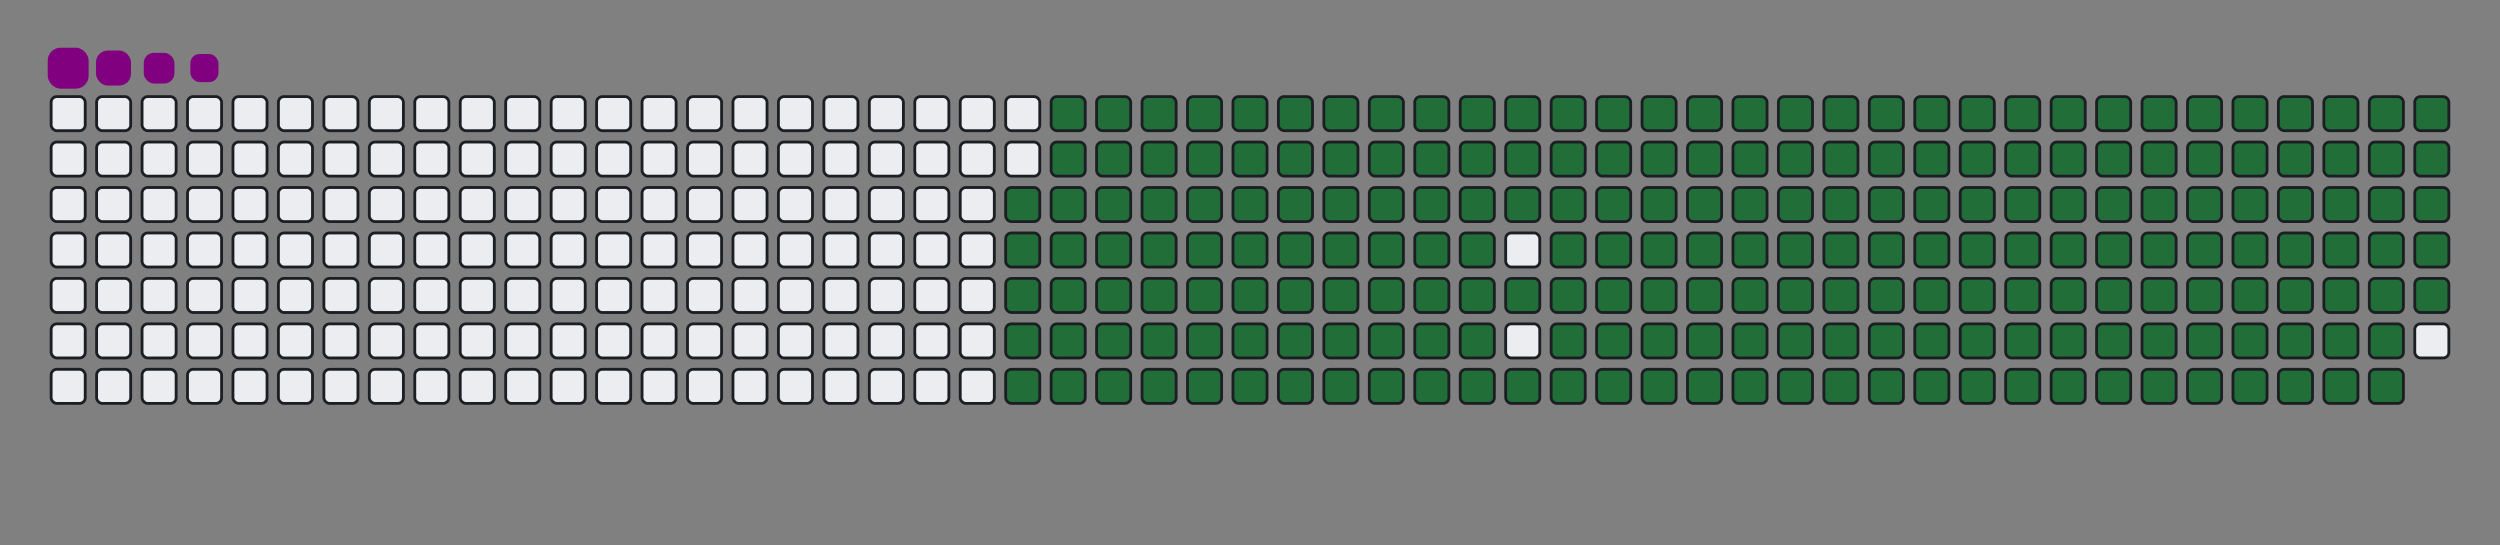 <svg viewBox="-16 -32 880 192" width="880" height="192" xmlns="http://www.w3.org/2000/svg"><rect x="-16" y="-32" width="880" height="192" fill="#808080" stroke="none"/><desc>Generated with https://github.com/Platane/snk</desc><style>:root{--cb:#1b1f230a;--cs:purple;--ce:#ebedf0;--c0:#ebedf0;--c1:#9be9a8;--c2:#40c463;--c3:#30a14e;--c4:#216e39}.c{shape-rendering:geometricPrecision;fill:#ebedf0;stroke-width:1px;stroke:#1b1f230a;animation:none 30700ms linear infinite;width:12px;height:12px}@keyframes c0{48.2%{fill:#216e39}48.22%,100%{fill:#ebedf0}}.c.c0{fill:#216e39;animation-name:c0}@keyframes c1{47.87%{fill:#216e39}47.89%,100%{fill:#ebedf0}}.c.c1{fill:#216e39;animation-name:c1}@keyframes c2{69.7%{fill:#216e39}69.72%,100%{fill:#ebedf0}}.c.c2{fill:#216e39;animation-name:c2}@keyframes c3{69.37%{fill:#216e39}69.39%,100%{fill:#ebedf0}}.c.c3{fill:#216e39;animation-name:c3}@keyframes c4{90.54%{fill:#216e39}90.56%,100%{fill:#ebedf0}}.c.c4{fill:#216e39;animation-name:c4}@keyframes c5{7.48%{fill:#216e39}7.5%,100%{fill:#ebedf0}}.c.c5{fill:#216e39;animation-name:c5}@keyframes c6{27.35%{fill:#216e39}27.37%,100%{fill:#ebedf0}}.c.c6{fill:#216e39;animation-name:c6}@keyframes c7{27.68%{fill:#216e39}27.7%,100%{fill:#ebedf0}}.c.c7{fill:#216e39;animation-name:c7}@keyframes c8{47.55%{fill:#216e39}47.57%,100%{fill:#ebedf0}}.c.c8{fill:#216e39;animation-name:c8}@keyframes c9{49.18%{fill:#216e39}49.2%,100%{fill:#ebedf0}}.c.c9{fill:#216e39;animation-name:c9}@keyframes ca{69.05%{fill:#216e39}69.07%,100%{fill:#ebedf0}}.c.ca{fill:#216e39;animation-name:ca}@keyframes cb{70.67%{fill:#216e39}70.69%,100%{fill:#ebedf0}}.c.cb{fill:#216e39;animation-name:cb}@keyframes cc{7.81%{fill:#216e39}7.83%,100%{fill:#ebedf0}}.c.cc{fill:#216e39;animation-name:cc}@keyframes cd{27.03%{fill:#216e39}27.05%,100%{fill:#ebedf0}}.c.cd{fill:#216e39;animation-name:cd}@keyframes ce{28%{fill:#216e39}28.02%,100%{fill:#ebedf0}}.c.ce{fill:#216e39;animation-name:ce}@keyframes cf{47.22%{fill:#216e39}47.24%,100%{fill:#ebedf0}}.c.cf{fill:#216e39;animation-name:cf}@keyframes cg{49.5%{fill:#216e39}49.52%,100%{fill:#ebedf0}}.c.cg{fill:#216e39;animation-name:cg}@keyframes ch{68.72%{fill:#216e39}68.74%,100%{fill:#ebedf0}}.c.ch{fill:#216e39;animation-name:ch}@keyframes ci{71%{fill:#216e39}71.02%,100%{fill:#ebedf0}}.c.ci{fill:#216e39;animation-name:ci}@keyframes cj{8.13%{fill:#216e39}8.15%,100%{fill:#ebedf0}}.c.cj{fill:#216e39;animation-name:cj}@keyframes ck{26.7%{fill:#216e39}26.72%,100%{fill:#ebedf0}}.c.ck{fill:#216e39;animation-name:ck}@keyframes cl{28.33%{fill:#216e39}28.35%,100%{fill:#ebedf0}}.c.cl{fill:#216e39;animation-name:cl}@keyframes cm{46.9%{fill:#216e39}46.92%,100%{fill:#ebedf0}}.c.cm{fill:#216e39;animation-name:cm}@keyframes cn{49.83%{fill:#216e39}49.85%,100%{fill:#ebedf0}}.c.cn{fill:#216e39;animation-name:cn}@keyframes co{68.39%{fill:#216e39}68.41%,100%{fill:#ebedf0}}.c.co{fill:#216e39;animation-name:co}@keyframes cp{71.33%{fill:#216e39}71.35%,100%{fill:#ebedf0}}.c.cp{fill:#216e39;animation-name:cp}@keyframes cq{8.46%{fill:#216e39}8.48%,100%{fill:#ebedf0}}.c.cq{fill:#216e39;animation-name:cq}@keyframes cr{26.37%{fill:#216e39}26.39%,100%{fill:#ebedf0}}.c.cr{fill:#216e39;animation-name:cr}@keyframes cs{28.65%{fill:#216e39}28.67%,100%{fill:#ebedf0}}.c.cs{fill:#216e39;animation-name:cs}@keyframes ct{46.57%{fill:#216e39}46.59%,100%{fill:#ebedf0}}.c.ct{fill:#216e39;animation-name:ct}@keyframes cu{50.15%{fill:#216e39}50.17%,100%{fill:#ebedf0}}.c.cu{fill:#216e39;animation-name:cu}@keyframes cv{68.07%{fill:#216e39}68.09%,100%{fill:#ebedf0}}.c.cv{fill:#216e39;animation-name:cv}@keyframes cw{71.65%{fill:#216e39}71.67%,100%{fill:#ebedf0}}.c.cw{fill:#216e39;animation-name:cw}@keyframes cx{8.78%{fill:#216e39}8.8%,100%{fill:#ebedf0}}.c.cx{fill:#216e39;animation-name:cx}@keyframes cy{26.05%{fill:#216e39}26.07%,100%{fill:#ebedf0}}.c.cy{fill:#216e39;animation-name:cy}@keyframes cz{28.98%{fill:#216e39}29%,100%{fill:#ebedf0}}.c.cz{fill:#216e39;animation-name:cz}@keyframes c10{46.24%{fill:#216e39}46.26%,100%{fill:#ebedf0}}.c.c10{fill:#216e39;animation-name:c10}@keyframes c11{50.48%{fill:#216e39}50.5%,100%{fill:#ebedf0}}.c.c11{fill:#216e39;animation-name:c11}@keyframes c12{67.74%{fill:#216e39}67.76%,100%{fill:#ebedf0}}.c.c12{fill:#216e39;animation-name:c12}@keyframes c13{71.98%{fill:#216e39}72%,100%{fill:#ebedf0}}.c.c13{fill:#216e39;animation-name:c13}@keyframes c14{9.11%{fill:#216e39}9.13%,100%{fill:#ebedf0}}.c.c14{fill:#216e39;animation-name:c14}@keyframes c15{25.72%{fill:#216e39}25.74%,100%{fill:#ebedf0}}.c.c15{fill:#216e39;animation-name:c15}@keyframes c16{29.31%{fill:#216e39}29.33%,100%{fill:#ebedf0}}.c.c16{fill:#216e39;animation-name:c16}@keyframes c17{45.92%{fill:#216e39}45.94%,100%{fill:#ebedf0}}.c.c17{fill:#216e39;animation-name:c17}@keyframes c18{50.8%{fill:#216e39}50.82%,100%{fill:#ebedf0}}.c.c18{fill:#216e39;animation-name:c18}@keyframes c19{67.42%{fill:#216e39}67.44%,100%{fill:#ebedf0}}.c.c19{fill:#216e39;animation-name:c19}@keyframes c1a{72.3%{fill:#216e39}72.32%,100%{fill:#ebedf0}}.c.c1a{fill:#216e39;animation-name:c1a}@keyframes c1b{9.44%{fill:#216e39}9.46%,100%{fill:#ebedf0}}.c.c1b{fill:#216e39;animation-name:c1b}@keyframes c1c{25.4%{fill:#216e39}25.42%,100%{fill:#ebedf0}}.c.c1c{fill:#216e39;animation-name:c1c}@keyframes c1d{29.63%{fill:#216e39}29.65%,100%{fill:#ebedf0}}.c.c1d{fill:#216e39;animation-name:c1d}@keyframes c1e{45.59%{fill:#216e39}45.61%,100%{fill:#ebedf0}}.c.c1e{fill:#216e39;animation-name:c1e}@keyframes c1f{51.13%{fill:#216e39}51.15%,100%{fill:#ebedf0}}.c.c1f{fill:#216e39;animation-name:c1f}@keyframes c1g{67.09%{fill:#216e39}67.11%,100%{fill:#ebedf0}}.c.c1g{fill:#216e39;animation-name:c1g}@keyframes c1h{72.63%{fill:#216e39}72.65%,100%{fill:#ebedf0}}.c.c1h{fill:#216e39;animation-name:c1h}@keyframes c1i{9.76%{fill:#216e39}9.78%,100%{fill:#ebedf0}}.c.c1i{fill:#216e39;animation-name:c1i}@keyframes c1j{25.07%{fill:#216e39}25.09%,100%{fill:#ebedf0}}.c.c1j{fill:#216e39;animation-name:c1j}@keyframes c1k{29.96%{fill:#216e39}29.98%,100%{fill:#ebedf0}}.c.c1k{fill:#216e39;animation-name:c1k}@keyframes c1l{45.27%{fill:#216e39}45.29%,100%{fill:#ebedf0}}.c.c1l{fill:#216e39;animation-name:c1l}@keyframes c1m{51.46%{fill:#216e39}51.48%,100%{fill:#ebedf0}}.c.c1m{fill:#216e39;animation-name:c1m}@keyframes c1n{66.77%{fill:#216e39}66.79%,100%{fill:#ebedf0}}.c.c1n{fill:#216e39;animation-name:c1n}@keyframes c1o{72.95%{fill:#216e39}72.97%,100%{fill:#ebedf0}}.c.c1o{fill:#216e39;animation-name:c1o}@keyframes c1p{10.09%{fill:#216e39}10.11%,100%{fill:#ebedf0}}.c.c1p{fill:#216e39;animation-name:c1p}@keyframes c1q{24.75%{fill:#216e39}24.77%,100%{fill:#ebedf0}}.c.c1q{fill:#216e39;animation-name:c1q}@keyframes c1r{30.28%{fill:#216e39}30.3%,100%{fill:#ebedf0}}.c.c1r{fill:#216e39;animation-name:c1r}@keyframes c1s{44.94%{fill:#216e39}44.96%,100%{fill:#ebedf0}}.c.c1s{fill:#216e39;animation-name:c1s}@keyframes c1t{51.78%{fill:#216e39}51.8%,100%{fill:#ebedf0}}.c.c1t{fill:#216e39;animation-name:c1t}@keyframes c1u{66.44%{fill:#216e39}66.46%,100%{fill:#ebedf0}}.c.c1u{fill:#216e39;animation-name:c1u}@keyframes c1v{73.28%{fill:#216e39}73.3%,100%{fill:#ebedf0}}.c.c1v{fill:#216e39;animation-name:c1v}@keyframes c1w{10.41%{fill:#216e39}10.43%,100%{fill:#ebedf0}}.c.c1w{fill:#216e39;animation-name:c1w}@keyframes c1x{24.42%{fill:#216e39}24.44%,100%{fill:#ebedf0}}.c.c1x{fill:#216e39;animation-name:c1x}@keyframes c1y{30.61%{fill:#216e39}30.63%,100%{fill:#ebedf0}}.c.c1y{fill:#216e39;animation-name:c1y}@keyframes c1z{44.62%{fill:#216e39}44.64%,100%{fill:#ebedf0}}.c.c1z{fill:#216e39;animation-name:c1z}@keyframes c20{52.11%{fill:#216e39}52.13%,100%{fill:#ebedf0}}.c.c20{fill:#216e39;animation-name:c20}@keyframes c21{66.11%{fill:#216e39}66.13%,100%{fill:#ebedf0}}.c.c21{fill:#216e39;animation-name:c21}@keyframes c22{73.61%{fill:#216e39}73.63%,100%{fill:#ebedf0}}.c.c22{fill:#216e39;animation-name:c22}@keyframes c23{10.74%{fill:#216e39}10.76%,100%{fill:#ebedf0}}.c.c23{fill:#216e39;animation-name:c23}@keyframes c24{24.09%{fill:#216e39}24.11%,100%{fill:#ebedf0}}.c.c24{fill:#216e39;animation-name:c24}@keyframes c25{30.93%{fill:#216e39}30.95%,100%{fill:#ebedf0}}.c.c25{fill:#216e39;animation-name:c25}@keyframes c26{52.43%{fill:#216e39}52.45%,100%{fill:#ebedf0}}.c.c26{fill:#216e39;animation-name:c26}@keyframes c27{73.93%{fill:#216e39}73.95%,100%{fill:#ebedf0}}.c.c27{fill:#216e39;animation-name:c27}@keyframes c28{11.06%{fill:#216e39}11.08%,100%{fill:#ebedf0}}.c.c28{fill:#216e39;animation-name:c28}@keyframes c29{23.77%{fill:#216e39}23.79%,100%{fill:#ebedf0}}.c.c29{fill:#216e39;animation-name:c29}@keyframes c2a{31.26%{fill:#216e39}31.28%,100%{fill:#ebedf0}}.c.c2a{fill:#216e39;animation-name:c2a}@keyframes c2b{43.96%{fill:#216e39}43.98%,100%{fill:#ebedf0}}.c.c2b{fill:#216e39;animation-name:c2b}@keyframes c2c{52.76%{fill:#216e39}52.78%,100%{fill:#ebedf0}}.c.c2c{fill:#216e39;animation-name:c2c}@keyframes c2d{65.46%{fill:#216e39}65.48%,100%{fill:#ebedf0}}.c.c2d{fill:#216e39;animation-name:c2d}@keyframes c2e{74.26%{fill:#216e39}74.28%,100%{fill:#ebedf0}}.c.c2e{fill:#216e39;animation-name:c2e}@keyframes c2f{11.39%{fill:#216e39}11.41%,100%{fill:#ebedf0}}.c.c2f{fill:#216e39;animation-name:c2f}@keyframes c2g{23.44%{fill:#216e39}23.46%,100%{fill:#ebedf0}}.c.c2g{fill:#216e39;animation-name:c2g}@keyframes c2h{31.59%{fill:#216e39}31.61%,100%{fill:#ebedf0}}.c.c2h{fill:#216e39;animation-name:c2h}@keyframes c2i{43.64%{fill:#216e39}43.66%,100%{fill:#ebedf0}}.c.c2i{fill:#216e39;animation-name:c2i}@keyframes c2j{53.08%{fill:#216e39}53.1%,100%{fill:#ebedf0}}.c.c2j{fill:#216e39;animation-name:c2j}@keyframes c2k{65.14%{fill:#216e39}65.16%,100%{fill:#ebedf0}}.c.c2k{fill:#216e39;animation-name:c2k}@keyframes c2l{74.58%{fill:#216e39}74.6%,100%{fill:#ebedf0}}.c.c2l{fill:#216e39;animation-name:c2l}@keyframes c2m{11.72%{fill:#216e39}11.74%,100%{fill:#ebedf0}}.c.c2m{fill:#216e39;animation-name:c2m}@keyframes c2n{23.12%{fill:#216e39}23.14%,100%{fill:#ebedf0}}.c.c2n{fill:#216e39;animation-name:c2n}@keyframes c2o{31.91%{fill:#216e39}31.93%,100%{fill:#ebedf0}}.c.c2o{fill:#216e39;animation-name:c2o}@keyframes c2p{43.31%{fill:#216e39}43.33%,100%{fill:#ebedf0}}.c.c2p{fill:#216e39;animation-name:c2p}@keyframes c2q{53.41%{fill:#216e39}53.43%,100%{fill:#ebedf0}}.c.c2q{fill:#216e39;animation-name:c2q}@keyframes c2r{64.81%{fill:#216e39}64.83%,100%{fill:#ebedf0}}.c.c2r{fill:#216e39;animation-name:c2r}@keyframes c2s{74.91%{fill:#216e39}74.93%,100%{fill:#ebedf0}}.c.c2s{fill:#216e39;animation-name:c2s}@keyframes c2t{12.04%{fill:#216e39}12.06%,100%{fill:#ebedf0}}.c.c2t{fill:#216e39;animation-name:c2t}@keyframes c2u{22.79%{fill:#216e39}22.81%,100%{fill:#ebedf0}}.c.c2u{fill:#216e39;animation-name:c2u}@keyframes c2v{32.24%{fill:#216e39}32.26%,100%{fill:#ebedf0}}.c.c2v{fill:#216e39;animation-name:c2v}@keyframes c2w{42.99%{fill:#216e39}43.01%,100%{fill:#ebedf0}}.c.c2w{fill:#216e39;animation-name:c2w}@keyframes c2x{53.74%{fill:#216e39}53.76%,100%{fill:#ebedf0}}.c.c2x{fill:#216e39;animation-name:c2x}@keyframes c2y{64.49%{fill:#216e39}64.51%,100%{fill:#ebedf0}}.c.c2y{fill:#216e39;animation-name:c2y}@keyframes c2z{75.23%{fill:#216e39}75.25%,100%{fill:#ebedf0}}.c.c2z{fill:#216e39;animation-name:c2z}@keyframes c30{12.37%{fill:#216e39}12.39%,100%{fill:#ebedf0}}.c.c30{fill:#216e39;animation-name:c30}@keyframes c31{22.47%{fill:#216e39}22.49%,100%{fill:#ebedf0}}.c.c31{fill:#216e39;animation-name:c31}@keyframes c32{32.56%{fill:#216e39}32.58%,100%{fill:#ebedf0}}.c.c32{fill:#216e39;animation-name:c32}@keyframes c33{42.66%{fill:#216e39}42.68%,100%{fill:#ebedf0}}.c.c33{fill:#216e39;animation-name:c33}@keyframes c34{54.06%{fill:#216e39}54.08%,100%{fill:#ebedf0}}.c.c34{fill:#216e39;animation-name:c34}@keyframes c35{64.16%{fill:#216e39}64.18%,100%{fill:#ebedf0}}.c.c35{fill:#216e39;animation-name:c35}@keyframes c36{75.56%{fill:#216e39}75.58%,100%{fill:#ebedf0}}.c.c36{fill:#216e39;animation-name:c36}@keyframes c37{12.69%{fill:#216e39}12.71%,100%{fill:#ebedf0}}.c.c37{fill:#216e39;animation-name:c37}@keyframes c38{22.14%{fill:#216e39}22.16%,100%{fill:#ebedf0}}.c.c38{fill:#216e39;animation-name:c38}@keyframes c39{32.89%{fill:#216e39}32.91%,100%{fill:#ebedf0}}.c.c39{fill:#216e39;animation-name:c39}@keyframes c3a{42.34%{fill:#216e39}42.36%,100%{fill:#ebedf0}}.c.c3a{fill:#216e39;animation-name:c3a}@keyframes c3b{54.39%{fill:#216e39}54.41%,100%{fill:#ebedf0}}.c.c3b{fill:#216e39;animation-name:c3b}@keyframes c3c{63.83%{fill:#216e39}63.85%,100%{fill:#ebedf0}}.c.c3c{fill:#216e39;animation-name:c3c}@keyframes c3d{75.89%{fill:#216e39}75.91%,100%{fill:#ebedf0}}.c.c3d{fill:#216e39;animation-name:c3d}@keyframes c3e{13.02%{fill:#216e39}13.04%,100%{fill:#ebedf0}}.c.c3e{fill:#216e39;animation-name:c3e}@keyframes c3f{21.81%{fill:#216e39}21.83%,100%{fill:#ebedf0}}.c.c3f{fill:#216e39;animation-name:c3f}@keyframes c3g{33.21%{fill:#216e39}33.23%,100%{fill:#ebedf0}}.c.c3g{fill:#216e39;animation-name:c3g}@keyframes c3h{42.01%{fill:#216e39}42.03%,100%{fill:#ebedf0}}.c.c3h{fill:#216e39;animation-name:c3h}@keyframes c3i{54.71%{fill:#216e39}54.73%,100%{fill:#ebedf0}}.c.c3i{fill:#216e39;animation-name:c3i}@keyframes c3j{63.51%{fill:#216e39}63.53%,100%{fill:#ebedf0}}.c.c3j{fill:#216e39;animation-name:c3j}@keyframes c3k{76.21%{fill:#216e39}76.23%,100%{fill:#ebedf0}}.c.c3k{fill:#216e39;animation-name:c3k}@keyframes c3l{13.35%{fill:#216e39}13.37%,100%{fill:#ebedf0}}.c.c3l{fill:#216e39;animation-name:c3l}@keyframes c3m{21.49%{fill:#216e39}21.51%,100%{fill:#ebedf0}}.c.c3m{fill:#216e39;animation-name:c3m}@keyframes c3n{33.54%{fill:#216e39}33.56%,100%{fill:#ebedf0}}.c.c3n{fill:#216e39;animation-name:c3n}@keyframes c3o{41.68%{fill:#216e39}41.7%,100%{fill:#ebedf0}}.c.c3o{fill:#216e39;animation-name:c3o}@keyframes c3p{55.04%{fill:#216e39}55.06%,100%{fill:#ebedf0}}.c.c3p{fill:#216e39;animation-name:c3p}@keyframes c3q{63.18%{fill:#216e39}63.2%,100%{fill:#ebedf0}}.c.c3q{fill:#216e39;animation-name:c3q}@keyframes c3r{76.54%{fill:#216e39}76.56%,100%{fill:#ebedf0}}.c.c3r{fill:#216e39;animation-name:c3r}@keyframes c3s{13.67%{fill:#216e39}13.69%,100%{fill:#ebedf0}}.c.c3s{fill:#216e39;animation-name:c3s}@keyframes c3t{21.16%{fill:#216e39}21.18%,100%{fill:#ebedf0}}.c.c3t{fill:#216e39;animation-name:c3t}@keyframes c3u{33.87%{fill:#216e39}33.89%,100%{fill:#ebedf0}}.c.c3u{fill:#216e39;animation-name:c3u}@keyframes c3v{41.36%{fill:#216e39}41.38%,100%{fill:#ebedf0}}.c.c3v{fill:#216e39;animation-name:c3v}@keyframes c3w{55.36%{fill:#216e39}55.38%,100%{fill:#ebedf0}}.c.c3w{fill:#216e39;animation-name:c3w}@keyframes c3x{62.86%{fill:#216e39}62.88%,100%{fill:#ebedf0}}.c.c3x{fill:#216e39;animation-name:c3x}@keyframes c3y{76.86%{fill:#216e39}76.88%,100%{fill:#ebedf0}}.c.c3y{fill:#216e39;animation-name:c3y}@keyframes c3z{14%{fill:#216e39}14.02%,100%{fill:#ebedf0}}.c.c3z{fill:#216e39;animation-name:c3z}@keyframes c40{20.84%{fill:#216e39}20.86%,100%{fill:#ebedf0}}.c.c40{fill:#216e39;animation-name:c40}@keyframes c41{34.19%{fill:#216e39}34.21%,100%{fill:#ebedf0}}.c.c41{fill:#216e39;animation-name:c41}@keyframes c42{41.03%{fill:#216e39}41.05%,100%{fill:#ebedf0}}.c.c42{fill:#216e39;animation-name:c42}@keyframes c43{55.69%{fill:#216e39}55.71%,100%{fill:#ebedf0}}.c.c43{fill:#216e39;animation-name:c43}@keyframes c44{62.53%{fill:#216e39}62.55%,100%{fill:#ebedf0}}.c.c44{fill:#216e39;animation-name:c44}@keyframes c45{77.19%{fill:#216e39}77.21%,100%{fill:#ebedf0}}.c.c45{fill:#216e39;animation-name:c45}@keyframes c46{14.32%{fill:#216e39}14.34%,100%{fill:#ebedf0}}.c.c46{fill:#216e39;animation-name:c46}@keyframes c47{20.51%{fill:#216e39}20.53%,100%{fill:#ebedf0}}.c.c47{fill:#216e39;animation-name:c47}@keyframes c48{34.52%{fill:#216e39}34.54%,100%{fill:#ebedf0}}.c.c48{fill:#216e39;animation-name:c48}@keyframes c49{40.71%{fill:#216e39}40.73%,100%{fill:#ebedf0}}.c.c49{fill:#216e39;animation-name:c49}@keyframes c4a{56.02%{fill:#216e39}56.04%,100%{fill:#ebedf0}}.c.c4a{fill:#216e39;animation-name:c4a}@keyframes c4b{62.2%{fill:#216e39}62.22%,100%{fill:#ebedf0}}.c.c4b{fill:#216e39;animation-name:c4b}@keyframes c4c{77.51%{fill:#216e39}77.53%,100%{fill:#ebedf0}}.c.c4c{fill:#216e39;animation-name:c4c}@keyframes c4d{14.65%{fill:#216e39}14.67%,100%{fill:#ebedf0}}.c.c4d{fill:#216e39;animation-name:c4d}@keyframes c4e{20.19%{fill:#216e39}20.21%,100%{fill:#ebedf0}}.c.c4e{fill:#216e39;animation-name:c4e}@keyframes c4f{34.84%{fill:#216e39}34.86%,100%{fill:#ebedf0}}.c.c4f{fill:#216e39;animation-name:c4f}@keyframes c4g{40.38%{fill:#216e39}40.4%,100%{fill:#ebedf0}}.c.c4g{fill:#216e39;animation-name:c4g}@keyframes c4h{56.34%{fill:#216e39}56.36%,100%{fill:#ebedf0}}.c.c4h{fill:#216e39;animation-name:c4h}@keyframes c4i{61.88%{fill:#216e39}61.9%,100%{fill:#ebedf0}}.c.c4i{fill:#216e39;animation-name:c4i}@keyframes c4j{77.84%{fill:#216e39}77.86%,100%{fill:#ebedf0}}.c.c4j{fill:#216e39;animation-name:c4j}@keyframes c4k{14.97%{fill:#216e39}14.99%,100%{fill:#ebedf0}}.c.c4k{fill:#216e39;animation-name:c4k}@keyframes c4l{19.86%{fill:#216e39}19.88%,100%{fill:#ebedf0}}.c.c4l{fill:#216e39;animation-name:c4l}@keyframes c4m{35.17%{fill:#216e39}35.19%,100%{fill:#ebedf0}}.c.c4m{fill:#216e39;animation-name:c4m}@keyframes c4n{40.06%{fill:#216e39}40.08%,100%{fill:#ebedf0}}.c.c4n{fill:#216e39;animation-name:c4n}@keyframes c4o{56.67%{fill:#216e39}56.69%,100%{fill:#ebedf0}}.c.c4o{fill:#216e39;animation-name:c4o}@keyframes c4p{61.55%{fill:#216e39}61.57%,100%{fill:#ebedf0}}.c.c4p{fill:#216e39;animation-name:c4p}@keyframes c4q{78.17%{fill:#216e39}78.19%,100%{fill:#ebedf0}}.c.c4q{fill:#216e39;animation-name:c4q}@keyframes c4r{15.3%{fill:#216e39}15.32%,100%{fill:#ebedf0}}.c.c4r{fill:#216e39;animation-name:c4r}@keyframes c4s{19.53%{fill:#216e39}19.55%,100%{fill:#ebedf0}}.c.c4s{fill:#216e39;animation-name:c4s}@keyframes c4t{35.49%{fill:#216e39}35.51%,100%{fill:#ebedf0}}.c.c4t{fill:#216e39;animation-name:c4t}@keyframes c4u{39.73%{fill:#216e39}39.75%,100%{fill:#ebedf0}}.c.c4u{fill:#216e39;animation-name:c4u}@keyframes c4v{56.99%{fill:#216e39}57.01%,100%{fill:#ebedf0}}.c.c4v{fill:#216e39;animation-name:c4v}@keyframes c4w{61.23%{fill:#216e39}61.25%,100%{fill:#ebedf0}}.c.c4w{fill:#216e39;animation-name:c4w}@keyframes c4x{78.49%{fill:#216e39}78.51%,100%{fill:#ebedf0}}.c.c4x{fill:#216e39;animation-name:c4x}@keyframes c4y{15.63%{fill:#216e39}15.65%,100%{fill:#ebedf0}}.c.c4y{fill:#216e39;animation-name:c4y}@keyframes c4z{19.21%{fill:#216e39}19.23%,100%{fill:#ebedf0}}.c.c4z{fill:#216e39;animation-name:c4z}@keyframes c50{35.82%{fill:#216e39}35.84%,100%{fill:#ebedf0}}.c.c50{fill:#216e39;animation-name:c50}@keyframes c51{39.4%{fill:#216e39}39.42%,100%{fill:#ebedf0}}.c.c51{fill:#216e39;animation-name:c51}@keyframes c52{57.32%{fill:#216e39}57.34%,100%{fill:#ebedf0}}.c.c52{fill:#216e39;animation-name:c52}@keyframes c53{60.9%{fill:#216e39}60.92%,100%{fill:#ebedf0}}.c.c53{fill:#216e39;animation-name:c53}@keyframes c54{78.82%{fill:#216e39}78.84%,100%{fill:#ebedf0}}.c.c54{fill:#216e39;animation-name:c54}@keyframes c55{15.95%{fill:#216e39}15.97%,100%{fill:#ebedf0}}.c.c55{fill:#216e39;animation-name:c55}@keyframes c56{18.88%{fill:#216e39}18.9%,100%{fill:#ebedf0}}.c.c56{fill:#216e39;animation-name:c56}@keyframes c57{36.15%{fill:#216e39}36.17%,100%{fill:#ebedf0}}.c.c57{fill:#216e39;animation-name:c57}@keyframes c58{39.08%{fill:#216e39}39.1%,100%{fill:#ebedf0}}.c.c58{fill:#216e39;animation-name:c58}@keyframes c59{57.64%{fill:#216e39}57.66%,100%{fill:#ebedf0}}.c.c59{fill:#216e39;animation-name:c59}@keyframes c5a{60.58%{fill:#216e39}60.6%,100%{fill:#ebedf0}}.c.c5a{fill:#216e39;animation-name:c5a}@keyframes c5b{79.14%{fill:#216e39}79.16%,100%{fill:#ebedf0}}.c.c5b{fill:#216e39;animation-name:c5b}@keyframes c5c{16.28%{fill:#216e39}16.3%,100%{fill:#ebedf0}}.c.c5c{fill:#216e39;animation-name:c5c}@keyframes c5d{18.56%{fill:#216e39}18.58%,100%{fill:#ebedf0}}.c.c5d{fill:#216e39;animation-name:c5d}@keyframes c5e{36.47%{fill:#216e39}36.49%,100%{fill:#ebedf0}}.c.c5e{fill:#216e39;animation-name:c5e}@keyframes c5f{38.75%{fill:#216e39}38.77%,100%{fill:#ebedf0}}.c.c5f{fill:#216e39;animation-name:c5f}@keyframes c5g{57.97%{fill:#216e39}57.99%,100%{fill:#ebedf0}}.c.c5g{fill:#216e39;animation-name:c5g}@keyframes c5h{60.25%{fill:#216e39}60.27%,100%{fill:#ebedf0}}.c.c5h{fill:#216e39;animation-name:c5h}@keyframes c5i{79.47%{fill:#216e39}79.49%,100%{fill:#ebedf0}}.c.c5i{fill:#216e39;animation-name:c5i}@keyframes c5j{16.6%{fill:#216e39}16.62%,100%{fill:#ebedf0}}.c.c5j{fill:#216e39;animation-name:c5j}@keyframes c5k{18.23%{fill:#216e39}18.25%,100%{fill:#ebedf0}}.c.c5k{fill:#216e39;animation-name:c5k}@keyframes c5l{36.8%{fill:#216e39}36.82%,100%{fill:#ebedf0}}.c.c5l{fill:#216e39;animation-name:c5l}@keyframes c5m{38.43%{fill:#216e39}38.45%,100%{fill:#ebedf0}}.c.c5m{fill:#216e39;animation-name:c5m}@keyframes c5n{58.3%{fill:#216e39}58.32%,100%{fill:#ebedf0}}.c.c5n{fill:#216e39;animation-name:c5n}@keyframes c5o{59.92%{fill:#216e39}59.94%,100%{fill:#ebedf0}}.c.c5o{fill:#216e39;animation-name:c5o}@keyframes c5p{79.79%{fill:#216e39}79.81%,100%{fill:#ebedf0}}.c.c5p{fill:#216e39;animation-name:c5p}@keyframes c5q{16.93%{fill:#216e39}16.95%,100%{fill:#ebedf0}}.c.c5q{fill:#216e39;animation-name:c5q}@keyframes c5r{17.91%{fill:#216e39}17.93%,100%{fill:#ebedf0}}.c.c5r{fill:#216e39;animation-name:c5r}@keyframes c5s{37.12%{fill:#216e39}37.14%,100%{fill:#ebedf0}}.c.c5s{fill:#216e39;animation-name:c5s}@keyframes c5t{38.1%{fill:#216e39}38.12%,100%{fill:#ebedf0}}.c.c5t{fill:#216e39;animation-name:c5t}@keyframes c5u{58.62%{fill:#216e39}58.64%,100%{fill:#ebedf0}}.c.c5u{fill:#216e39;animation-name:c5u}@keyframes c5v{59.6%{fill:#216e39}59.62%,100%{fill:#ebedf0}}.c.c5v{fill:#216e39;animation-name:c5v}@keyframes c5w{80.12%{fill:#216e39}80.14%,100%{fill:#ebedf0}}.c.c5w{fill:#216e39;animation-name:c5w}@keyframes c5x{17.25%{fill:#216e39}17.27%,100%{fill:#ebedf0}}.c.c5x{fill:#216e39;animation-name:c5x}@keyframes c5y{17.58%{fill:#216e39}17.6%,100%{fill:#ebedf0}}.c.c5y{fill:#216e39;animation-name:c5y}@keyframes c5z{37.45%{fill:#216e39}37.47%,100%{fill:#ebedf0}}.c.c5z{fill:#216e39;animation-name:c5z}@keyframes c60{37.78%{fill:#216e39}37.8%,100%{fill:#ebedf0}}.c.c60{fill:#216e39;animation-name:c60}@keyframes c61{58.95%{fill:#216e39}58.97%,100%{fill:#ebedf0}}.c.c61{fill:#216e39;animation-name:c61}.u{transform-origin:0 0;transform:scale(0,1);animation:none linear 30700ms infinite}@keyframes u0{7.48%{transform:scale(0.000,1)}7.5%,7.81%{transform:scale(0.005,1)}7.83%,8.13%{transform:scale(0.009,1)}8.15%,8.46%{transform:scale(0.014,1)}8.48%,8.78%{transform:scale(0.018,1)}8.8%,9.11%{transform:scale(0.023,1)}9.13%,9.44%{transform:scale(0.028,1)}9.46%,9.76%{transform:scale(0.032,1)}9.78%,10.09%{transform:scale(0.037,1)}10.11%,10.41%{transform:scale(0.041,1)}10.43%,10.74%{transform:scale(0.046,1)}10.76%,11.06%{transform:scale(0.050,1)}11.08%,11.39%{transform:scale(0.055,1)}11.41%,11.72%{transform:scale(0.060,1)}11.74%,12.04%{transform:scale(0.064,1)}12.06%,12.37%{transform:scale(0.069,1)}12.39%,12.69%{transform:scale(0.073,1)}12.71%,13.02%{transform:scale(0.078,1)}13.04%,13.35%{transform:scale(0.083,1)}13.37%,13.67%{transform:scale(0.087,1)}13.69%,14%{transform:scale(0.092,1)}14.02%,14.32%{transform:scale(0.096,1)}14.34%,14.65%{transform:scale(0.101,1)}14.67%,14.97%{transform:scale(0.106,1)}14.99%,15.3%{transform:scale(0.110,1)}15.32%,15.63%{transform:scale(0.115,1)}15.65%,15.95%{transform:scale(0.119,1)}15.97%,16.28%{transform:scale(0.124,1)}16.3%,16.6%{transform:scale(0.128,1)}16.62%,16.93%{transform:scale(0.133,1)}16.95%,17.25%{transform:scale(0.138,1)}17.27%,17.58%{transform:scale(0.142,1)}17.6%,17.91%{transform:scale(0.147,1)}17.93%,18.23%{transform:scale(0.151,1)}18.25%,18.56%{transform:scale(0.156,1)}18.58%,18.88%{transform:scale(0.161,1)}18.9%,19.21%{transform:scale(0.165,1)}19.23%,19.53%{transform:scale(0.170,1)}19.55%,19.86%{transform:scale(0.174,1)}19.88%,20.19%{transform:scale(0.179,1)}20.21%,20.51%{transform:scale(0.183,1)}20.53%,20.84%{transform:scale(0.188,1)}20.86%,21.16%{transform:scale(0.193,1)}21.18%,21.49%{transform:scale(0.197,1)}21.51%,21.81%{transform:scale(0.202,1)}21.83%,22.14%{transform:scale(0.206,1)}22.16%,22.47%{transform:scale(0.211,1)}22.49%,22.79%{transform:scale(0.216,1)}22.81%,23.12%{transform:scale(0.220,1)}23.14%,23.44%{transform:scale(0.225,1)}23.46%,23.77%{transform:scale(0.229,1)}23.79%,24.09%{transform:scale(0.234,1)}24.11%,24.42%{transform:scale(0.239,1)}24.44%,24.75%{transform:scale(0.243,1)}24.77%,25.07%{transform:scale(0.248,1)}25.09%,25.4%{transform:scale(0.252,1)}25.42%,25.72%{transform:scale(0.257,1)}25.74%,26.05%{transform:scale(0.261,1)}26.07%,26.37%{transform:scale(0.266,1)}26.39%,26.7%{transform:scale(0.271,1)}26.72%,27.03%{transform:scale(0.275,1)}27.05%,27.35%{transform:scale(0.280,1)}27.37%,27.68%{transform:scale(0.284,1)}27.7%,28%{transform:scale(0.289,1)}28.02%,28.33%{transform:scale(0.294,1)}28.35%,28.65%{transform:scale(0.298,1)}28.67%,28.98%{transform:scale(0.303,1)}29%,29.31%{transform:scale(0.307,1)}29.33%,29.63%{transform:scale(0.312,1)}29.65%,29.96%{transform:scale(0.317,1)}29.98%,30.28%{transform:scale(0.321,1)}30.3%,30.61%{transform:scale(0.326,1)}30.63%,30.93%{transform:scale(0.330,1)}30.95%,31.26%{transform:scale(0.335,1)}31.28%,31.59%{transform:scale(0.339,1)}31.61%,31.91%{transform:scale(0.344,1)}31.93%,32.24%{transform:scale(0.349,1)}32.26%,32.56%{transform:scale(0.353,1)}32.58%,32.89%{transform:scale(0.358,1)}32.91%,33.21%{transform:scale(0.362,1)}33.23%,33.54%{transform:scale(0.367,1)}33.56%,33.87%{transform:scale(0.372,1)}33.89%,34.19%{transform:scale(0.376,1)}34.21%,34.52%{transform:scale(0.381,1)}34.54%,34.84%{transform:scale(0.385,1)}34.86%,35.17%{transform:scale(0.390,1)}35.19%,35.49%{transform:scale(0.394,1)}35.51%,35.82%{transform:scale(0.399,1)}35.84%,36.15%{transform:scale(0.404,1)}36.17%,36.47%{transform:scale(0.408,1)}36.49%,36.8%{transform:scale(0.413,1)}36.82%,37.12%{transform:scale(0.417,1)}37.14%,37.45%{transform:scale(0.422,1)}37.47%,37.78%{transform:scale(0.427,1)}37.8%,38.1%{transform:scale(0.431,1)}38.12%,38.43%{transform:scale(0.436,1)}38.45%,38.75%{transform:scale(0.440,1)}38.77%,39.08%{transform:scale(0.445,1)}39.1%,39.4%{transform:scale(0.450,1)}39.42%,39.73%{transform:scale(0.454,1)}39.75%,40.06%{transform:scale(0.459,1)}40.08%,40.38%{transform:scale(0.463,1)}40.4%,40.71%{transform:scale(0.468,1)}40.73%,41.03%{transform:scale(0.472,1)}41.05%,41.36%{transform:scale(0.477,1)}41.38%,41.68%{transform:scale(0.482,1)}41.7%,42.01%{transform:scale(0.486,1)}42.03%,42.34%{transform:scale(0.491,1)}42.36%,42.66%{transform:scale(0.495,1)}42.68%,42.99%{transform:scale(0.500,1)}43.01%,43.31%{transform:scale(0.505,1)}43.33%,43.64%{transform:scale(0.509,1)}43.66%,43.96%{transform:scale(0.514,1)}43.98%,44.62%{transform:scale(0.518,1)}44.64%,44.94%{transform:scale(0.523,1)}44.96%,45.27%{transform:scale(0.528,1)}45.29%,45.59%{transform:scale(0.532,1)}45.61%,45.92%{transform:scale(0.537,1)}45.94%,46.24%{transform:scale(0.541,1)}46.26%,46.57%{transform:scale(0.546,1)}46.59%,46.9%{transform:scale(0.550,1)}46.92%,47.22%{transform:scale(0.555,1)}47.24%,47.55%{transform:scale(0.560,1)}47.57%,47.87%{transform:scale(0.564,1)}47.89%,48.2%{transform:scale(0.569,1)}48.22%,49.18%{transform:scale(0.573,1)}49.2%,49.5%{transform:scale(0.578,1)}49.52%,49.83%{transform:scale(0.583,1)}49.85%,50.15%{transform:scale(0.587,1)}50.17%,50.48%{transform:scale(0.592,1)}50.5%,50.8%{transform:scale(0.596,1)}50.82%,51.13%{transform:scale(0.601,1)}51.15%,51.46%{transform:scale(0.606,1)}51.48%,51.78%{transform:scale(0.610,1)}51.8%,52.11%{transform:scale(0.615,1)}52.13%,52.43%{transform:scale(0.619,1)}52.45%,52.76%{transform:scale(0.624,1)}52.78%,53.08%{transform:scale(0.628,1)}53.1%,53.41%{transform:scale(0.633,1)}53.43%,53.74%{transform:scale(0.638,1)}53.76%,54.06%{transform:scale(0.642,1)}54.08%,54.39%{transform:scale(0.647,1)}54.41%,54.71%{transform:scale(0.651,1)}54.73%,55.04%{transform:scale(0.656,1)}55.06%,55.36%{transform:scale(0.661,1)}55.38%,55.69%{transform:scale(0.665,1)}55.71%,56.02%{transform:scale(0.670,1)}56.04%,56.34%{transform:scale(0.674,1)}56.36%,56.67%{transform:scale(0.679,1)}56.69%,56.99%{transform:scale(0.683,1)}57.01%,57.32%{transform:scale(0.688,1)}57.34%,57.64%{transform:scale(0.693,1)}57.66%,57.97%{transform:scale(0.697,1)}57.99%,58.3%{transform:scale(0.702,1)}58.32%,58.62%{transform:scale(0.706,1)}58.64%,58.95%{transform:scale(0.711,1)}58.97%,59.6%{transform:scale(0.716,1)}59.62%,59.92%{transform:scale(0.720,1)}59.94%,60.25%{transform:scale(0.725,1)}60.27%,60.58%{transform:scale(0.729,1)}60.6%,60.9%{transform:scale(0.734,1)}60.92%,61.23%{transform:scale(0.739,1)}61.25%,61.55%{transform:scale(0.743,1)}61.57%,61.88%{transform:scale(0.748,1)}61.9%,62.2%{transform:scale(0.752,1)}62.22%,62.53%{transform:scale(0.757,1)}62.55%,62.86%{transform:scale(0.761,1)}62.88%,63.18%{transform:scale(0.766,1)}63.2%,63.51%{transform:scale(0.771,1)}63.53%,63.83%{transform:scale(0.775,1)}63.85%,64.16%{transform:scale(0.780,1)}64.18%,64.49%{transform:scale(0.784,1)}64.51%,64.81%{transform:scale(0.789,1)}64.83%,65.14%{transform:scale(0.794,1)}65.16%,65.46%{transform:scale(0.798,1)}65.48%,66.11%{transform:scale(0.803,1)}66.13%,66.44%{transform:scale(0.807,1)}66.46%,66.77%{transform:scale(0.812,1)}66.79%,67.09%{transform:scale(0.817,1)}67.11%,67.42%{transform:scale(0.821,1)}67.44%,67.74%{transform:scale(0.826,1)}67.76%,68.07%{transform:scale(0.830,1)}68.09%,68.39%{transform:scale(0.835,1)}68.41%,68.72%{transform:scale(0.839,1)}68.74%,69.05%{transform:scale(0.844,1)}69.07%,69.37%{transform:scale(0.849,1)}69.39%,69.7%{transform:scale(0.853,1)}69.72%,70.67%{transform:scale(0.858,1)}70.69%,71%{transform:scale(0.862,1)}71.02%,71.33%{transform:scale(0.867,1)}71.35%,71.65%{transform:scale(0.872,1)}71.67%,71.98%{transform:scale(0.876,1)}72%,72.3%{transform:scale(0.881,1)}72.32%,72.63%{transform:scale(0.885,1)}72.65%,72.95%{transform:scale(0.890,1)}72.97%,73.28%{transform:scale(0.894,1)}73.3%,73.61%{transform:scale(0.899,1)}73.63%,73.93%{transform:scale(0.904,1)}73.95%,74.26%{transform:scale(0.908,1)}74.28%,74.58%{transform:scale(0.913,1)}74.6%,74.91%{transform:scale(0.917,1)}74.93%,75.23%{transform:scale(0.922,1)}75.25%,75.56%{transform:scale(0.927,1)}75.58%,75.89%{transform:scale(0.931,1)}75.91%,76.21%{transform:scale(0.936,1)}76.23%,76.54%{transform:scale(0.940,1)}76.56%,76.86%{transform:scale(0.945,1)}76.88%,77.19%{transform:scale(0.950,1)}77.21%,77.51%{transform:scale(0.954,1)}77.53%,77.84%{transform:scale(0.959,1)}77.86%,78.17%{transform:scale(0.963,1)}78.19%,78.49%{transform:scale(0.968,1)}78.51%,78.82%{transform:scale(0.972,1)}78.84%,79.14%{transform:scale(0.977,1)}79.16%,79.47%{transform:scale(0.982,1)}79.49%,79.79%{transform:scale(0.986,1)}79.81%,80.12%{transform:scale(0.991,1)}80.14%,90.54%{transform:scale(0.995,1)}90.56%,100%{transform:scale(1.000,1)}}.u.u0{fill:#216e39;animation-name:u0;transform-origin:0.0px 0}.s{shape-rendering:geometricPrecision;fill:purple;animation:none linear 30700ms infinite}@keyframes s0{0%,99.67%{transform:translate(0px,-16px)}0.33%{transform:translate(0px,0px)}17.26%{transform:translate(832px,0px)}17.59%{transform:translate(832px,16px)}27.36%{transform:translate(352px,16px)}27.69%,48.53%{transform:translate(352px,32px)}37.46%{transform:translate(832px,32px)}37.79%{transform:translate(832px,48px)}47.88%{transform:translate(336px,48px)}48.21%{transform:translate(336px,32px)}49.19%,70.03%{transform:translate(352px,64px)}58.96%{transform:translate(832px,64px)}59.28%{transform:translate(832px,80px)}69.38%,90.23%{transform:translate(336px,80px)}69.71%{transform:translate(336px,64px)}70.68%{transform:translate(352px,96px)}80.13%{transform:translate(816px,96px)}80.46%{transform:translate(816px,80px)}90.55%{transform:translate(336px,96px)}95.11%{transform:translate(112px,96px)}95.44%{transform:translate(112px,80px)}95.77%{transform:translate(96px,80px)}97.39%{transform:translate(96px,0px)}98.05%{transform:translate(64px,0px)}98.37%{transform:translate(64px,-16px)}}.s.s0{transform:translate(0px,-16px);animation-name:s0}@keyframes s1{0%,99.67%{transform:translate(16px,-16px)}0.33%{transform:translate(0px,-16px)}0.65%{transform:translate(0px,0px)}17.59%{transform:translate(832px,0px)}17.92%{transform:translate(832px,16px)}27.69%{transform:translate(352px,16px)}28.01%,48.86%{transform:translate(352px,32px)}37.79%{transform:translate(832px,32px)}38.11%{transform:translate(832px,48px)}48.21%{transform:translate(336px,48px)}48.53%{transform:translate(336px,32px)}49.51%,70.36%{transform:translate(352px,64px)}59.28%{transform:translate(832px,64px)}59.61%{transform:translate(832px,80px)}69.71%,90.55%{transform:translate(336px,80px)}70.03%{transform:translate(336px,64px)}71.01%{transform:translate(352px,96px)}80.46%{transform:translate(816px,96px)}80.78%{transform:translate(816px,80px)}90.88%{transform:translate(336px,96px)}95.44%{transform:translate(112px,96px)}95.77%{transform:translate(112px,80px)}96.09%{transform:translate(96px,80px)}97.72%{transform:translate(96px,0px)}98.37%{transform:translate(64px,0px)}98.7%{transform:translate(64px,-16px)}}.s.s1{transform:translate(16px,-16px);animation-name:s1}@keyframes s2{0%,99.67%{transform:translate(32px,-16px)}0.65%{transform:translate(0px,-16px)}0.98%{transform:translate(0px,0px)}17.92%{transform:translate(832px,0px)}18.24%{transform:translate(832px,16px)}28.01%{transform:translate(352px,16px)}28.34%,49.19%{transform:translate(352px,32px)}38.11%{transform:translate(832px,32px)}38.44%{transform:translate(832px,48px)}48.53%{transform:translate(336px,48px)}48.86%{transform:translate(336px,32px)}49.84%,70.68%{transform:translate(352px,64px)}59.61%{transform:translate(832px,64px)}59.93%{transform:translate(832px,80px)}70.03%,90.88%{transform:translate(336px,80px)}70.36%{transform:translate(336px,64px)}71.34%{transform:translate(352px,96px)}80.78%{transform:translate(816px,96px)}81.11%{transform:translate(816px,80px)}91.21%{transform:translate(336px,96px)}95.77%{transform:translate(112px,96px)}96.09%{transform:translate(112px,80px)}96.42%{transform:translate(96px,80px)}98.05%{transform:translate(96px,0px)}98.7%{transform:translate(64px,0px)}99.02%{transform:translate(64px,-16px)}}.s.s2{transform:translate(32px,-16px);animation-name:s2}@keyframes s3{0%,99.67%{transform:translate(48px,-16px)}0.98%{transform:translate(0px,-16px)}1.3%{transform:translate(0px,0px)}18.24%{transform:translate(832px,0px)}18.57%{transform:translate(832px,16px)}28.34%{transform:translate(352px,16px)}28.66%,49.51%{transform:translate(352px,32px)}38.44%{transform:translate(832px,32px)}38.76%{transform:translate(832px,48px)}48.86%{transform:translate(336px,48px)}49.19%{transform:translate(336px,32px)}50.16%,71.01%{transform:translate(352px,64px)}59.93%{transform:translate(832px,64px)}60.26%{transform:translate(832px,80px)}70.36%,91.21%{transform:translate(336px,80px)}70.68%{transform:translate(336px,64px)}71.66%{transform:translate(352px,96px)}81.11%{transform:translate(816px,96px)}81.43%{transform:translate(816px,80px)}91.53%{transform:translate(336px,96px)}96.09%{transform:translate(112px,96px)}96.42%{transform:translate(112px,80px)}96.74%{transform:translate(96px,80px)}98.37%{transform:translate(96px,0px)}99.02%{transform:translate(64px,0px)}99.35%{transform:translate(64px,-16px)}}.s.s3{transform:translate(48px,-16px);animation-name:s3}</style><rect class="c" x="2" y="2" rx="2" ry="2"/><rect class="c" x="2" y="18" rx="2" ry="2"/><rect class="c" x="2" y="34" rx="2" ry="2"/><rect class="c" x="2" y="50" rx="2" ry="2"/><rect class="c" x="2" y="66" rx="2" ry="2"/><rect class="c" x="2" y="82" rx="2" ry="2"/><rect class="c" x="2" y="98" rx="2" ry="2"/><rect class="c" x="18" y="2" rx="2" ry="2"/><rect class="c" x="18" y="18" rx="2" ry="2"/><rect class="c" x="18" y="34" rx="2" ry="2"/><rect class="c" x="18" y="50" rx="2" ry="2"/><rect class="c" x="18" y="66" rx="2" ry="2"/><rect class="c" x="18" y="82" rx="2" ry="2"/><rect class="c" x="18" y="98" rx="2" ry="2"/><rect class="c" x="34" y="2" rx="2" ry="2"/><rect class="c" x="34" y="18" rx="2" ry="2"/><rect class="c" x="34" y="34" rx="2" ry="2"/><rect class="c" x="34" y="50" rx="2" ry="2"/><rect class="c" x="34" y="66" rx="2" ry="2"/><rect class="c" x="34" y="82" rx="2" ry="2"/><rect class="c" x="34" y="98" rx="2" ry="2"/><rect class="c" x="50" y="2" rx="2" ry="2"/><rect class="c" x="50" y="18" rx="2" ry="2"/><rect class="c" x="50" y="34" rx="2" ry="2"/><rect class="c" x="50" y="50" rx="2" ry="2"/><rect class="c" x="50" y="66" rx="2" ry="2"/><rect class="c" x="50" y="82" rx="2" ry="2"/><rect class="c" x="50" y="98" rx="2" ry="2"/><rect class="c" x="66" y="2" rx="2" ry="2"/><rect class="c" x="66" y="18" rx="2" ry="2"/><rect class="c" x="66" y="34" rx="2" ry="2"/><rect class="c" x="66" y="50" rx="2" ry="2"/><rect class="c" x="66" y="66" rx="2" ry="2"/><rect class="c" x="66" y="82" rx="2" ry="2"/><rect class="c" x="66" y="98" rx="2" ry="2"/><rect class="c" x="82" y="2" rx="2" ry="2"/><rect class="c" x="82" y="18" rx="2" ry="2"/><rect class="c" x="82" y="34" rx="2" ry="2"/><rect class="c" x="82" y="50" rx="2" ry="2"/><rect class="c" x="82" y="66" rx="2" ry="2"/><rect class="c" x="82" y="82" rx="2" ry="2"/><rect class="c" x="82" y="98" rx="2" ry="2"/><rect class="c" x="98" y="2" rx="2" ry="2"/><rect class="c" x="98" y="18" rx="2" ry="2"/><rect class="c" x="98" y="34" rx="2" ry="2"/><rect class="c" x="98" y="50" rx="2" ry="2"/><rect class="c" x="98" y="66" rx="2" ry="2"/><rect class="c" x="98" y="82" rx="2" ry="2"/><rect class="c" x="98" y="98" rx="2" ry="2"/><rect class="c" x="114" y="2" rx="2" ry="2"/><rect class="c" x="114" y="18" rx="2" ry="2"/><rect class="c" x="114" y="34" rx="2" ry="2"/><rect class="c" x="114" y="50" rx="2" ry="2"/><rect class="c" x="114" y="66" rx="2" ry="2"/><rect class="c" x="114" y="82" rx="2" ry="2"/><rect class="c" x="114" y="98" rx="2" ry="2"/><rect class="c" x="130" y="2" rx="2" ry="2"/><rect class="c" x="130" y="18" rx="2" ry="2"/><rect class="c" x="130" y="34" rx="2" ry="2"/><rect class="c" x="130" y="50" rx="2" ry="2"/><rect class="c" x="130" y="66" rx="2" ry="2"/><rect class="c" x="130" y="82" rx="2" ry="2"/><rect class="c" x="130" y="98" rx="2" ry="2"/><rect class="c" x="146" y="2" rx="2" ry="2"/><rect class="c" x="146" y="18" rx="2" ry="2"/><rect class="c" x="146" y="34" rx="2" ry="2"/><rect class="c" x="146" y="50" rx="2" ry="2"/><rect class="c" x="146" y="66" rx="2" ry="2"/><rect class="c" x="146" y="82" rx="2" ry="2"/><rect class="c" x="146" y="98" rx="2" ry="2"/><rect class="c" x="162" y="2" rx="2" ry="2"/><rect class="c" x="162" y="18" rx="2" ry="2"/><rect class="c" x="162" y="34" rx="2" ry="2"/><rect class="c" x="162" y="50" rx="2" ry="2"/><rect class="c" x="162" y="66" rx="2" ry="2"/><rect class="c" x="162" y="82" rx="2" ry="2"/><rect class="c" x="162" y="98" rx="2" ry="2"/><rect class="c" x="178" y="2" rx="2" ry="2"/><rect class="c" x="178" y="18" rx="2" ry="2"/><rect class="c" x="178" y="34" rx="2" ry="2"/><rect class="c" x="178" y="50" rx="2" ry="2"/><rect class="c" x="178" y="66" rx="2" ry="2"/><rect class="c" x="178" y="82" rx="2" ry="2"/><rect class="c" x="178" y="98" rx="2" ry="2"/><rect class="c" x="194" y="2" rx="2" ry="2"/><rect class="c" x="194" y="18" rx="2" ry="2"/><rect class="c" x="194" y="34" rx="2" ry="2"/><rect class="c" x="194" y="50" rx="2" ry="2"/><rect class="c" x="194" y="66" rx="2" ry="2"/><rect class="c" x="194" y="82" rx="2" ry="2"/><rect class="c" x="194" y="98" rx="2" ry="2"/><rect class="c" x="210" y="2" rx="2" ry="2"/><rect class="c" x="210" y="18" rx="2" ry="2"/><rect class="c" x="210" y="34" rx="2" ry="2"/><rect class="c" x="210" y="50" rx="2" ry="2"/><rect class="c" x="210" y="66" rx="2" ry="2"/><rect class="c" x="210" y="82" rx="2" ry="2"/><rect class="c" x="210" y="98" rx="2" ry="2"/><rect class="c" x="226" y="2" rx="2" ry="2"/><rect class="c" x="226" y="18" rx="2" ry="2"/><rect class="c" x="226" y="34" rx="2" ry="2"/><rect class="c" x="226" y="50" rx="2" ry="2"/><rect class="c" x="226" y="66" rx="2" ry="2"/><rect class="c" x="226" y="82" rx="2" ry="2"/><rect class="c" x="226" y="98" rx="2" ry="2"/><rect class="c" x="242" y="2" rx="2" ry="2"/><rect class="c" x="242" y="18" rx="2" ry="2"/><rect class="c" x="242" y="34" rx="2" ry="2"/><rect class="c" x="242" y="50" rx="2" ry="2"/><rect class="c" x="242" y="66" rx="2" ry="2"/><rect class="c" x="242" y="82" rx="2" ry="2"/><rect class="c" x="242" y="98" rx="2" ry="2"/><rect class="c" x="258" y="2" rx="2" ry="2"/><rect class="c" x="258" y="18" rx="2" ry="2"/><rect class="c" x="258" y="34" rx="2" ry="2"/><rect class="c" x="258" y="50" rx="2" ry="2"/><rect class="c" x="258" y="66" rx="2" ry="2"/><rect class="c" x="258" y="82" rx="2" ry="2"/><rect class="c" x="258" y="98" rx="2" ry="2"/><rect class="c" x="274" y="2" rx="2" ry="2"/><rect class="c" x="274" y="18" rx="2" ry="2"/><rect class="c" x="274" y="34" rx="2" ry="2"/><rect class="c" x="274" y="50" rx="2" ry="2"/><rect class="c" x="274" y="66" rx="2" ry="2"/><rect class="c" x="274" y="82" rx="2" ry="2"/><rect class="c" x="274" y="98" rx="2" ry="2"/><rect class="c" x="290" y="2" rx="2" ry="2"/><rect class="c" x="290" y="18" rx="2" ry="2"/><rect class="c" x="290" y="34" rx="2" ry="2"/><rect class="c" x="290" y="50" rx="2" ry="2"/><rect class="c" x="290" y="66" rx="2" ry="2"/><rect class="c" x="290" y="82" rx="2" ry="2"/><rect class="c" x="290" y="98" rx="2" ry="2"/><rect class="c" x="306" y="2" rx="2" ry="2"/><rect class="c" x="306" y="18" rx="2" ry="2"/><rect class="c" x="306" y="34" rx="2" ry="2"/><rect class="c" x="306" y="50" rx="2" ry="2"/><rect class="c" x="306" y="66" rx="2" ry="2"/><rect class="c" x="306" y="82" rx="2" ry="2"/><rect class="c" x="306" y="98" rx="2" ry="2"/><rect class="c" x="322" y="2" rx="2" ry="2"/><rect class="c" x="322" y="18" rx="2" ry="2"/><rect class="c" x="322" y="34" rx="2" ry="2"/><rect class="c" x="322" y="50" rx="2" ry="2"/><rect class="c" x="322" y="66" rx="2" ry="2"/><rect class="c" x="322" y="82" rx="2" ry="2"/><rect class="c" x="322" y="98" rx="2" ry="2"/><rect class="c" x="338" y="2" rx="2" ry="2"/><rect class="c" x="338" y="18" rx="2" ry="2"/><rect class="c c0" x="338" y="34" rx="2" ry="2"/><rect class="c c1" x="338" y="50" rx="2" ry="2"/><rect class="c c2" x="338" y="66" rx="2" ry="2"/><rect class="c c3" x="338" y="82" rx="2" ry="2"/><rect class="c c4" x="338" y="98" rx="2" ry="2"/><rect class="c c5" x="354" y="2" rx="2" ry="2"/><rect class="c c6" x="354" y="18" rx="2" ry="2"/><rect class="c c7" x="354" y="34" rx="2" ry="2"/><rect class="c c8" x="354" y="50" rx="2" ry="2"/><rect class="c c9" x="354" y="66" rx="2" ry="2"/><rect class="c ca" x="354" y="82" rx="2" ry="2"/><rect class="c cb" x="354" y="98" rx="2" ry="2"/><rect class="c cc" x="370" y="2" rx="2" ry="2"/><rect class="c cd" x="370" y="18" rx="2" ry="2"/><rect class="c ce" x="370" y="34" rx="2" ry="2"/><rect class="c cf" x="370" y="50" rx="2" ry="2"/><rect class="c cg" x="370" y="66" rx="2" ry="2"/><rect class="c ch" x="370" y="82" rx="2" ry="2"/><rect class="c ci" x="370" y="98" rx="2" ry="2"/><rect class="c cj" x="386" y="2" rx="2" ry="2"/><rect class="c ck" x="386" y="18" rx="2" ry="2"/><rect class="c cl" x="386" y="34" rx="2" ry="2"/><rect class="c cm" x="386" y="50" rx="2" ry="2"/><rect class="c cn" x="386" y="66" rx="2" ry="2"/><rect class="c co" x="386" y="82" rx="2" ry="2"/><rect class="c cp" x="386" y="98" rx="2" ry="2"/><rect class="c cq" x="402" y="2" rx="2" ry="2"/><rect class="c cr" x="402" y="18" rx="2" ry="2"/><rect class="c cs" x="402" y="34" rx="2" ry="2"/><rect class="c ct" x="402" y="50" rx="2" ry="2"/><rect class="c cu" x="402" y="66" rx="2" ry="2"/><rect class="c cv" x="402" y="82" rx="2" ry="2"/><rect class="c cw" x="402" y="98" rx="2" ry="2"/><rect class="c cx" x="418" y="2" rx="2" ry="2"/><rect class="c cy" x="418" y="18" rx="2" ry="2"/><rect class="c cz" x="418" y="34" rx="2" ry="2"/><rect class="c c10" x="418" y="50" rx="2" ry="2"/><rect class="c c11" x="418" y="66" rx="2" ry="2"/><rect class="c c12" x="418" y="82" rx="2" ry="2"/><rect class="c c13" x="418" y="98" rx="2" ry="2"/><rect class="c c14" x="434" y="2" rx="2" ry="2"/><rect class="c c15" x="434" y="18" rx="2" ry="2"/><rect class="c c16" x="434" y="34" rx="2" ry="2"/><rect class="c c17" x="434" y="50" rx="2" ry="2"/><rect class="c c18" x="434" y="66" rx="2" ry="2"/><rect class="c c19" x="434" y="82" rx="2" ry="2"/><rect class="c c1a" x="434" y="98" rx="2" ry="2"/><rect class="c c1b" x="450" y="2" rx="2" ry="2"/><rect class="c c1c" x="450" y="18" rx="2" ry="2"/><rect class="c c1d" x="450" y="34" rx="2" ry="2"/><rect class="c c1e" x="450" y="50" rx="2" ry="2"/><rect class="c c1f" x="450" y="66" rx="2" ry="2"/><rect class="c c1g" x="450" y="82" rx="2" ry="2"/><rect class="c c1h" x="450" y="98" rx="2" ry="2"/><rect class="c c1i" x="466" y="2" rx="2" ry="2"/><rect class="c c1j" x="466" y="18" rx="2" ry="2"/><rect class="c c1k" x="466" y="34" rx="2" ry="2"/><rect class="c c1l" x="466" y="50" rx="2" ry="2"/><rect class="c c1m" x="466" y="66" rx="2" ry="2"/><rect class="c c1n" x="466" y="82" rx="2" ry="2"/><rect class="c c1o" x="466" y="98" rx="2" ry="2"/><rect class="c c1p" x="482" y="2" rx="2" ry="2"/><rect class="c c1q" x="482" y="18" rx="2" ry="2"/><rect class="c c1r" x="482" y="34" rx="2" ry="2"/><rect class="c c1s" x="482" y="50" rx="2" ry="2"/><rect class="c c1t" x="482" y="66" rx="2" ry="2"/><rect class="c c1u" x="482" y="82" rx="2" ry="2"/><rect class="c c1v" x="482" y="98" rx="2" ry="2"/><rect class="c c1w" x="498" y="2" rx="2" ry="2"/><rect class="c c1x" x="498" y="18" rx="2" ry="2"/><rect class="c c1y" x="498" y="34" rx="2" ry="2"/><rect class="c c1z" x="498" y="50" rx="2" ry="2"/><rect class="c c20" x="498" y="66" rx="2" ry="2"/><rect class="c c21" x="498" y="82" rx="2" ry="2"/><rect class="c c22" x="498" y="98" rx="2" ry="2"/><rect class="c c23" x="514" y="2" rx="2" ry="2"/><rect class="c c24" x="514" y="18" rx="2" ry="2"/><rect class="c c25" x="514" y="34" rx="2" ry="2"/><rect class="c" x="514" y="50" rx="2" ry="2"/><rect class="c c26" x="514" y="66" rx="2" ry="2"/><rect class="c" x="514" y="82" rx="2" ry="2"/><rect class="c c27" x="514" y="98" rx="2" ry="2"/><rect class="c c28" x="530" y="2" rx="2" ry="2"/><rect class="c c29" x="530" y="18" rx="2" ry="2"/><rect class="c c2a" x="530" y="34" rx="2" ry="2"/><rect class="c c2b" x="530" y="50" rx="2" ry="2"/><rect class="c c2c" x="530" y="66" rx="2" ry="2"/><rect class="c c2d" x="530" y="82" rx="2" ry="2"/><rect class="c c2e" x="530" y="98" rx="2" ry="2"/><rect class="c c2f" x="546" y="2" rx="2" ry="2"/><rect class="c c2g" x="546" y="18" rx="2" ry="2"/><rect class="c c2h" x="546" y="34" rx="2" ry="2"/><rect class="c c2i" x="546" y="50" rx="2" ry="2"/><rect class="c c2j" x="546" y="66" rx="2" ry="2"/><rect class="c c2k" x="546" y="82" rx="2" ry="2"/><rect class="c c2l" x="546" y="98" rx="2" ry="2"/><rect class="c c2m" x="562" y="2" rx="2" ry="2"/><rect class="c c2n" x="562" y="18" rx="2" ry="2"/><rect class="c c2o" x="562" y="34" rx="2" ry="2"/><rect class="c c2p" x="562" y="50" rx="2" ry="2"/><rect class="c c2q" x="562" y="66" rx="2" ry="2"/><rect class="c c2r" x="562" y="82" rx="2" ry="2"/><rect class="c c2s" x="562" y="98" rx="2" ry="2"/><rect class="c c2t" x="578" y="2" rx="2" ry="2"/><rect class="c c2u" x="578" y="18" rx="2" ry="2"/><rect class="c c2v" x="578" y="34" rx="2" ry="2"/><rect class="c c2w" x="578" y="50" rx="2" ry="2"/><rect class="c c2x" x="578" y="66" rx="2" ry="2"/><rect class="c c2y" x="578" y="82" rx="2" ry="2"/><rect class="c c2z" x="578" y="98" rx="2" ry="2"/><rect class="c c30" x="594" y="2" rx="2" ry="2"/><rect class="c c31" x="594" y="18" rx="2" ry="2"/><rect class="c c32" x="594" y="34" rx="2" ry="2"/><rect class="c c33" x="594" y="50" rx="2" ry="2"/><rect class="c c34" x="594" y="66" rx="2" ry="2"/><rect class="c c35" x="594" y="82" rx="2" ry="2"/><rect class="c c36" x="594" y="98" rx="2" ry="2"/><rect class="c c37" x="610" y="2" rx="2" ry="2"/><rect class="c c38" x="610" y="18" rx="2" ry="2"/><rect class="c c39" x="610" y="34" rx="2" ry="2"/><rect class="c c3a" x="610" y="50" rx="2" ry="2"/><rect class="c c3b" x="610" y="66" rx="2" ry="2"/><rect class="c c3c" x="610" y="82" rx="2" ry="2"/><rect class="c c3d" x="610" y="98" rx="2" ry="2"/><rect class="c c3e" x="626" y="2" rx="2" ry="2"/><rect class="c c3f" x="626" y="18" rx="2" ry="2"/><rect class="c c3g" x="626" y="34" rx="2" ry="2"/><rect class="c c3h" x="626" y="50" rx="2" ry="2"/><rect class="c c3i" x="626" y="66" rx="2" ry="2"/><rect class="c c3j" x="626" y="82" rx="2" ry="2"/><rect class="c c3k" x="626" y="98" rx="2" ry="2"/><rect class="c c3l" x="642" y="2" rx="2" ry="2"/><rect class="c c3m" x="642" y="18" rx="2" ry="2"/><rect class="c c3n" x="642" y="34" rx="2" ry="2"/><rect class="c c3o" x="642" y="50" rx="2" ry="2"/><rect class="c c3p" x="642" y="66" rx="2" ry="2"/><rect class="c c3q" x="642" y="82" rx="2" ry="2"/><rect class="c c3r" x="642" y="98" rx="2" ry="2"/><rect class="c c3s" x="658" y="2" rx="2" ry="2"/><rect class="c c3t" x="658" y="18" rx="2" ry="2"/><rect class="c c3u" x="658" y="34" rx="2" ry="2"/><rect class="c c3v" x="658" y="50" rx="2" ry="2"/><rect class="c c3w" x="658" y="66" rx="2" ry="2"/><rect class="c c3x" x="658" y="82" rx="2" ry="2"/><rect class="c c3y" x="658" y="98" rx="2" ry="2"/><rect class="c c3z" x="674" y="2" rx="2" ry="2"/><rect class="c c40" x="674" y="18" rx="2" ry="2"/><rect class="c c41" x="674" y="34" rx="2" ry="2"/><rect class="c c42" x="674" y="50" rx="2" ry="2"/><rect class="c c43" x="674" y="66" rx="2" ry="2"/><rect class="c c44" x="674" y="82" rx="2" ry="2"/><rect class="c c45" x="674" y="98" rx="2" ry="2"/><rect class="c c46" x="690" y="2" rx="2" ry="2"/><rect class="c c47" x="690" y="18" rx="2" ry="2"/><rect class="c c48" x="690" y="34" rx="2" ry="2"/><rect class="c c49" x="690" y="50" rx="2" ry="2"/><rect class="c c4a" x="690" y="66" rx="2" ry="2"/><rect class="c c4b" x="690" y="82" rx="2" ry="2"/><rect class="c c4c" x="690" y="98" rx="2" ry="2"/><rect class="c c4d" x="706" y="2" rx="2" ry="2"/><rect class="c c4e" x="706" y="18" rx="2" ry="2"/><rect class="c c4f" x="706" y="34" rx="2" ry="2"/><rect class="c c4g" x="706" y="50" rx="2" ry="2"/><rect class="c c4h" x="706" y="66" rx="2" ry="2"/><rect class="c c4i" x="706" y="82" rx="2" ry="2"/><rect class="c c4j" x="706" y="98" rx="2" ry="2"/><rect class="c c4k" x="722" y="2" rx="2" ry="2"/><rect class="c c4l" x="722" y="18" rx="2" ry="2"/><rect class="c c4m" x="722" y="34" rx="2" ry="2"/><rect class="c c4n" x="722" y="50" rx="2" ry="2"/><rect class="c c4o" x="722" y="66" rx="2" ry="2"/><rect class="c c4p" x="722" y="82" rx="2" ry="2"/><rect class="c c4q" x="722" y="98" rx="2" ry="2"/><rect class="c c4r" x="738" y="2" rx="2" ry="2"/><rect class="c c4s" x="738" y="18" rx="2" ry="2"/><rect class="c c4t" x="738" y="34" rx="2" ry="2"/><rect class="c c4u" x="738" y="50" rx="2" ry="2"/><rect class="c c4v" x="738" y="66" rx="2" ry="2"/><rect class="c c4w" x="738" y="82" rx="2" ry="2"/><rect class="c c4x" x="738" y="98" rx="2" ry="2"/><rect class="c c4y" x="754" y="2" rx="2" ry="2"/><rect class="c c4z" x="754" y="18" rx="2" ry="2"/><rect class="c c50" x="754" y="34" rx="2" ry="2"/><rect class="c c51" x="754" y="50" rx="2" ry="2"/><rect class="c c52" x="754" y="66" rx="2" ry="2"/><rect class="c c53" x="754" y="82" rx="2" ry="2"/><rect class="c c54" x="754" y="98" rx="2" ry="2"/><rect class="c c55" x="770" y="2" rx="2" ry="2"/><rect class="c c56" x="770" y="18" rx="2" ry="2"/><rect class="c c57" x="770" y="34" rx="2" ry="2"/><rect class="c c58" x="770" y="50" rx="2" ry="2"/><rect class="c c59" x="770" y="66" rx="2" ry="2"/><rect class="c c5a" x="770" y="82" rx="2" ry="2"/><rect class="c c5b" x="770" y="98" rx="2" ry="2"/><rect class="c c5c" x="786" y="2" rx="2" ry="2"/><rect class="c c5d" x="786" y="18" rx="2" ry="2"/><rect class="c c5e" x="786" y="34" rx="2" ry="2"/><rect class="c c5f" x="786" y="50" rx="2" ry="2"/><rect class="c c5g" x="786" y="66" rx="2" ry="2"/><rect class="c c5h" x="786" y="82" rx="2" ry="2"/><rect class="c c5i" x="786" y="98" rx="2" ry="2"/><rect class="c c5j" x="802" y="2" rx="2" ry="2"/><rect class="c c5k" x="802" y="18" rx="2" ry="2"/><rect class="c c5l" x="802" y="34" rx="2" ry="2"/><rect class="c c5m" x="802" y="50" rx="2" ry="2"/><rect class="c c5n" x="802" y="66" rx="2" ry="2"/><rect class="c c5o" x="802" y="82" rx="2" ry="2"/><rect class="c c5p" x="802" y="98" rx="2" ry="2"/><rect class="c c5q" x="818" y="2" rx="2" ry="2"/><rect class="c c5r" x="818" y="18" rx="2" ry="2"/><rect class="c c5s" x="818" y="34" rx="2" ry="2"/><rect class="c c5t" x="818" y="50" rx="2" ry="2"/><rect class="c c5u" x="818" y="66" rx="2" ry="2"/><rect class="c c5v" x="818" y="82" rx="2" ry="2"/><rect class="c c5w" x="818" y="98" rx="2" ry="2"/><rect class="c c5x" x="834" y="2" rx="2" ry="2"/><rect class="c c5y" x="834" y="18" rx="2" ry="2"/><rect class="c c5z" x="834" y="34" rx="2" ry="2"/><rect class="c c60" x="834" y="50" rx="2" ry="2"/><rect class="c c61" x="834" y="66" rx="2" ry="2"/><rect class="c" x="834" y="82" rx="2" ry="2"/><rect class="u u0" height="12" width="848.6" x="0.0" y="144"/><rect class="s s0" x="0.8" y="0.8" width="14.4" height="14.4" rx="4.5" ry="4.5"/><rect class="s s1" x="1.8" y="1.8" width="12.3" height="12.3" rx="4.1" ry="4.1"/><rect class="s s2" x="2.6" y="2.6" width="10.8" height="10.8" rx="3.6" ry="3.6"/><rect class="s s3" x="3.0" y="3.0" width="9.9" height="9.9" rx="3.3" ry="3.3"/></svg>
